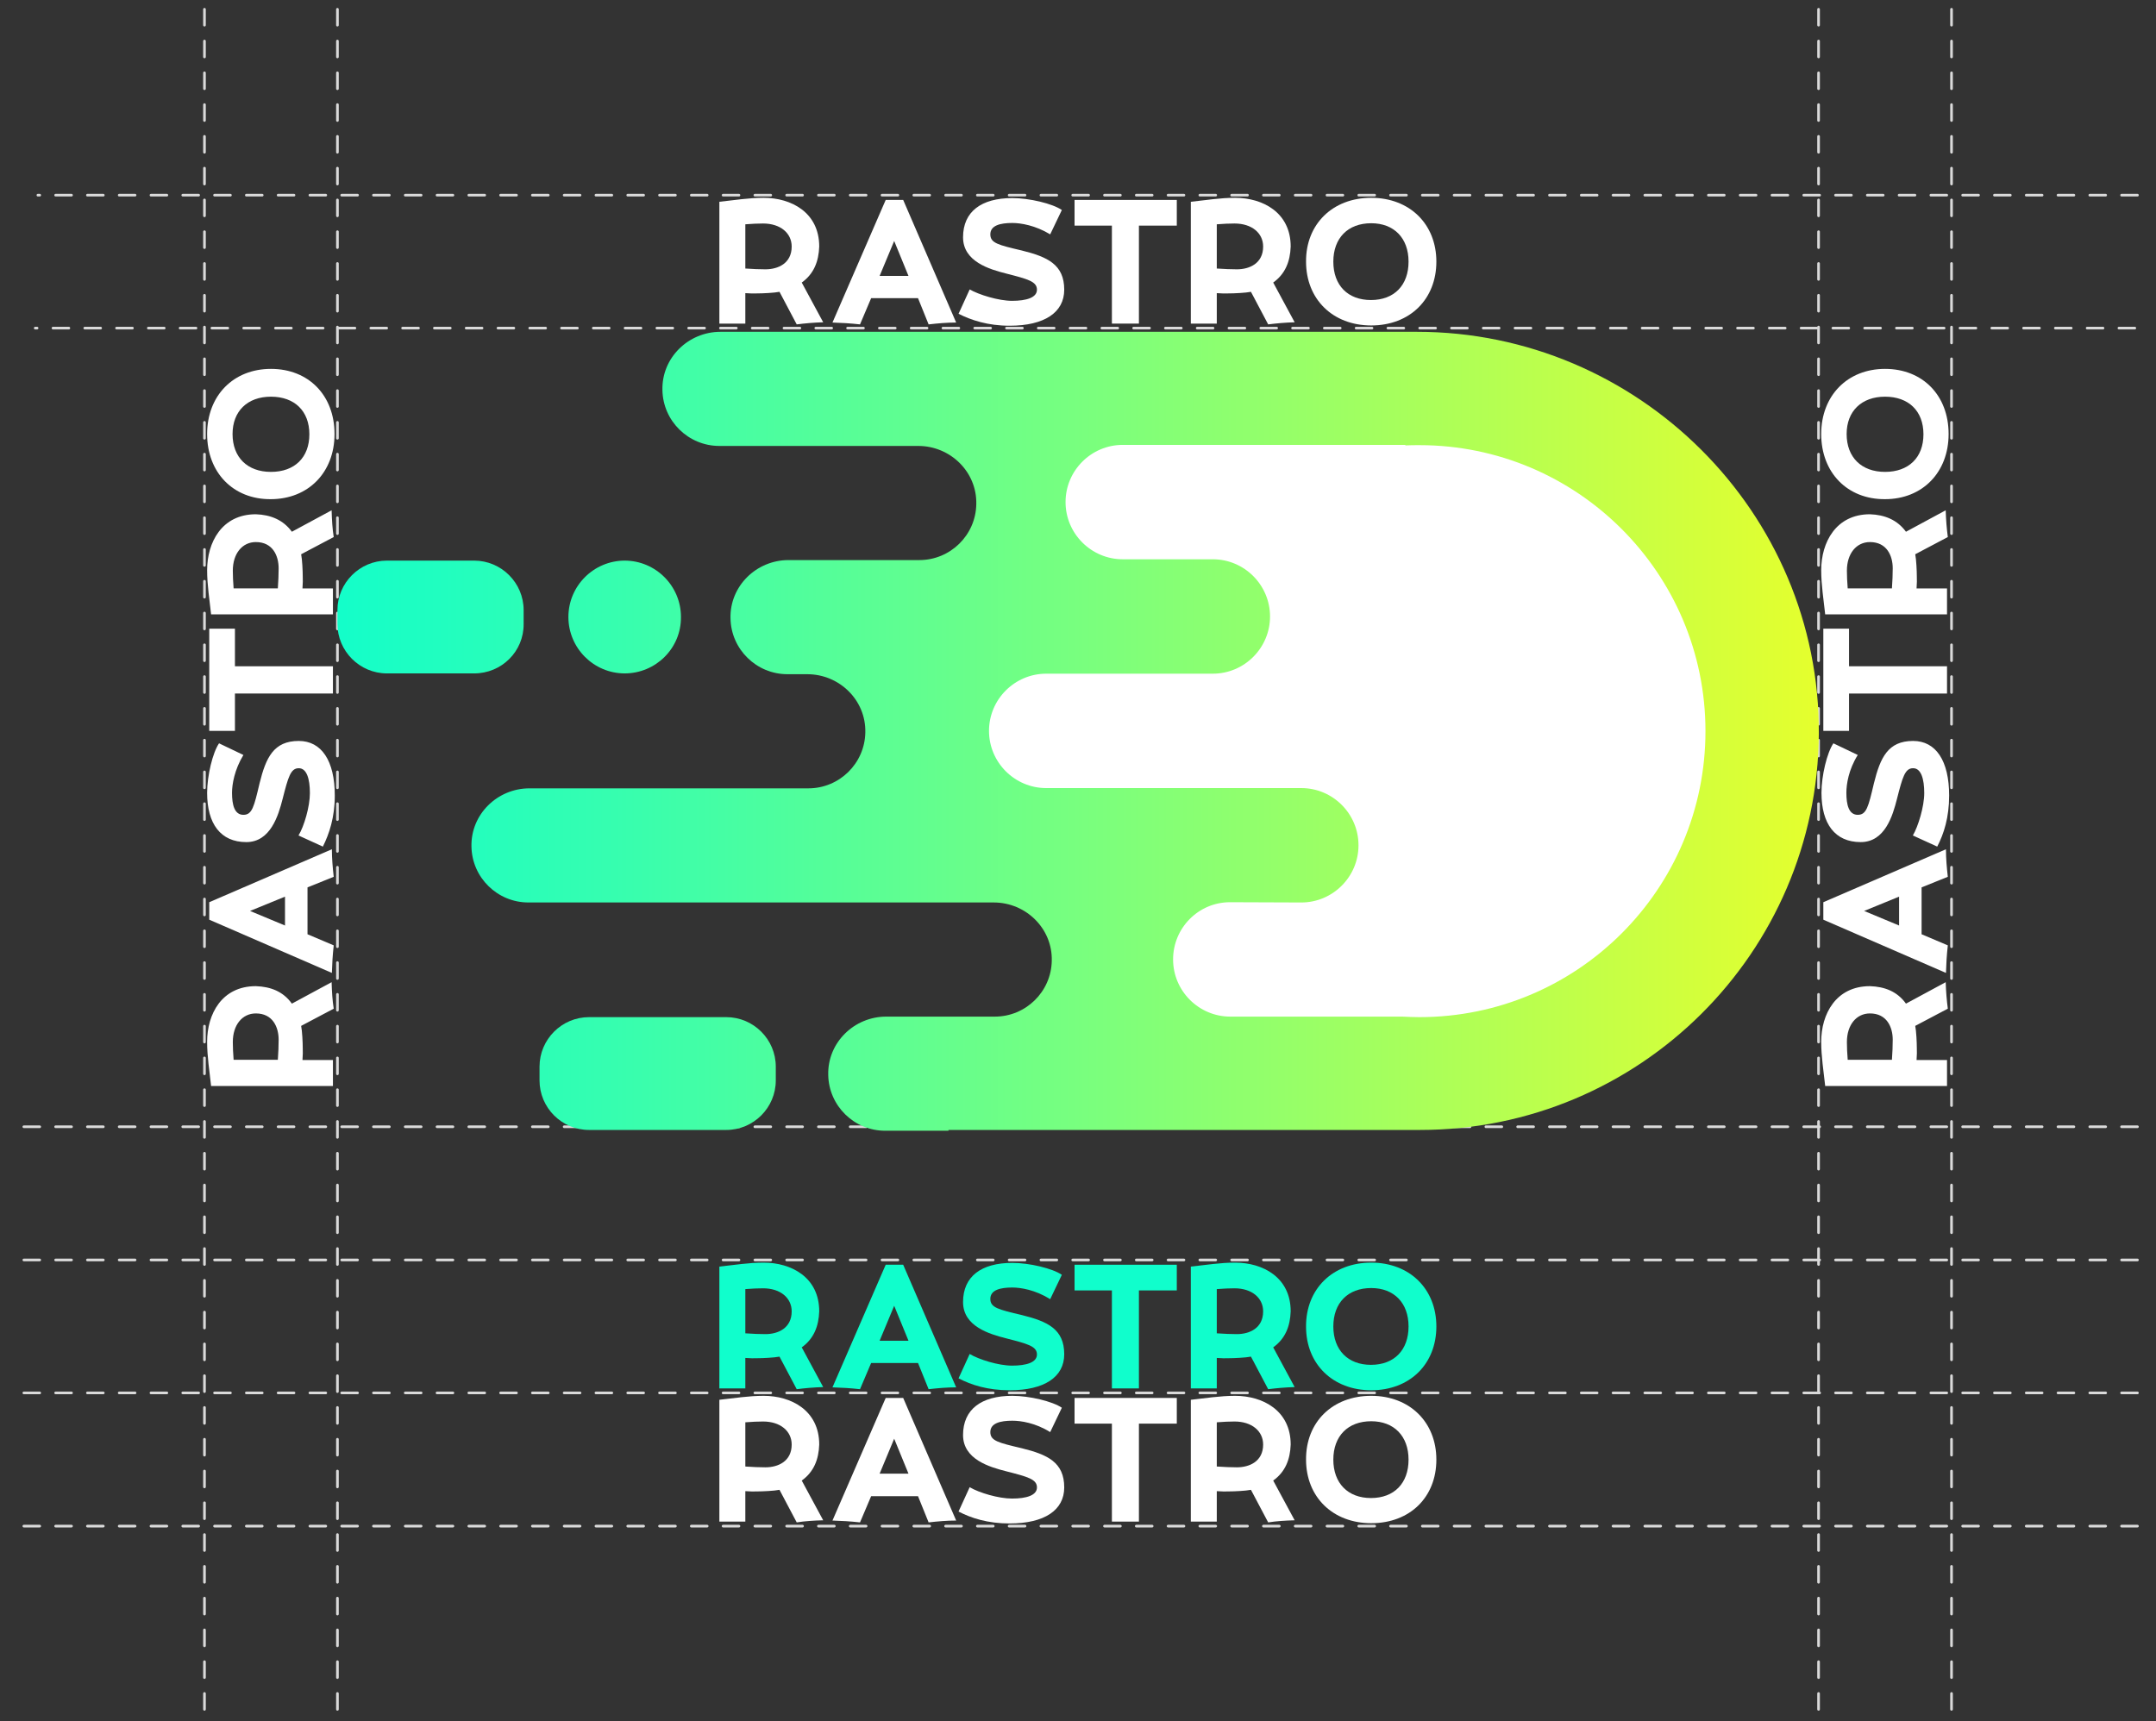 <?xml version="1.0" encoding="utf-8"?>
<!-- Generator: Adobe Illustrator 24.0.0, SVG Export Plug-In . SVG Version: 6.00 Build 0)  -->
<svg version="1.1" id="Layer_1" xmlns="http://www.w3.org/2000/svg" xmlns:xlink="http://www.w3.org/1999/xlink" x="0px" y="0px"
	 viewBox="0 0 814 650" style="enable-background:new 0 0 814 650;" xml:space="preserve">
<rect x="0" y="0" width="814" height="650" fill="#333333" stroke="none"/>
<style type="text/css">
	.st0{fill:#10FECC;}
	.st1{fill:#FFFFFF;}
	.st2{fill:none;stroke:#DADADA;stroke-linecap:round;stroke-miterlimit:10;stroke-dasharray:6;}
	.st3{clip-path:url(#SVGID_2_);fill:url(#SVGID_3_);}
	.st4{clip-path:url(#SVGID_5_);fill:url(#SVGID_6_);}
	.st5{clip-path:url(#SVGID_8_);fill:url(#SVGID_9_);}
	.st6{clip-path:url(#SVGID_11_);fill:url(#SVGID_12_);}
</style>
<g>
	<g>
		<g>
			<g>
				<path class="st0" d="M300.8,524.6l-6.5-12.3c-2,0.4-6.3,0.6-8.4,0.6c-2.3,0-1.5,0.1-4.5-0.1v11.5h-9.8v-46
					c5.6-0.6,11.1-1.5,16.7-1.5c10.4,0,21,5.5,21,18.4c-0.2,5.6-2,10.3-6.6,13.6l8.1,15C307.3,523.9,303.9,524.2,300.8,524.6z
					 M289,503.8c4.7,0,9.9-2.2,9.9-8.6c0-5.1-4.3-8.7-10.8-8.7c-1.9,0-4.2,0.1-6.7,0.3v16.7C284.2,503.7,286.8,503.8,289,503.8z"/>
				<path class="st0" d="M324.7,524.6c-3.5-0.4-7-0.6-10.4-0.7l20.1-46.3h6.6l20,46.3c-3.5,0-6.9,0.3-10.4,0.7l-4-9.9h-17.7
					L324.7,524.6z M332.1,506.3H343l-5.4-13.2L332.1,506.3z"/>
				<path class="st0" d="M382.1,515.7c5.4,0,9.4-1.2,9.4-4.2c0-3.1-3.4-4-11.6-6.1c-6.3-1.6-16.3-4.5-16.3-13.7
					c0-9.7,6.9-14.8,18.6-14.8c6.5,0,15.2,2.1,18.7,4.5l-4.4,9.2c-5.6-3.5-11.1-4.4-14.3-4.4c-4.5,0-8.3,0.9-8.3,4.3
					c0,3.3,3,4,11.9,6.1c9.7,2.4,16,5.3,16,14.8c0,8.6-7.5,13.6-20.6,13.6c-8.3,0-14.5-2-19.3-4.5l4.2-9.2
					C369.6,513.4,377,515.7,382.1,515.7z"/>
				<path class="st0" d="M419.8,524.3v-37h-14.1v-9.7h38.6v9.7H430v37H419.8z"/>
				<path class="st0" d="M478.8,524.6l-6.5-12.3c-2,0.4-6.3,0.6-8.4,0.6c-2.3,0-1.5,0.1-4.5-0.1v11.5h-9.8v-46
					c5.6-0.6,11.1-1.5,16.7-1.5c10.4,0,21,5.5,21,18.4c-0.2,5.6-2,10.3-6.6,13.6l8.1,15C485.3,523.9,482,524.2,478.8,524.6z
					 M467,503.8c4.7,0,9.9-2.2,9.9-8.6c0-5.1-4.3-8.7-10.8-8.7c-1.9,0-4.2,0.1-6.7,0.3v16.7C462.3,503.7,464.9,503.8,467,503.8z"/>
				<path class="st0" d="M517.7,476.8c14.5,0,24.6,9.9,24.6,24.1c0,14.2-10,24.1-24.6,24.1c-14.5,0-24.6-9.9-24.6-24
					C493,486.8,503.1,476.8,517.7,476.8z M517.6,515.4c8.8,0,14.2-5.6,14.2-14.5s-5.5-14.5-14.1-14.5c-8.8,0-14.3,5.6-14.3,14.5
					C503.4,509.8,508.9,515.4,517.6,515.4z"/>
			</g>
		</g>
	</g>
</g>
<g>
	<g>
		<g>
			<g>
				<path class="st1" d="M300.8,574.9l-6.5-12.3c-2,0.4-6.3,0.6-8.4,0.6c-2.3,0-1.5,0.1-4.5-0.1v11.5h-9.8v-46
					c5.6-0.6,11.1-1.5,16.7-1.5c10.4,0,21,5.5,21,18.4c-0.2,5.6-2,10.3-6.6,13.6l8.1,15C307.3,574.2,303.9,574.4,300.8,574.9z
					 M289,554.1c4.7,0,9.9-2.2,9.9-8.6c0-5.1-4.3-8.7-10.8-8.7c-1.9,0-4.2,0.1-6.7,0.3v16.7C284.2,554,286.8,554.1,289,554.1z"/>
				<path class="st1" d="M324.7,574.9c-3.5-0.4-7-0.6-10.4-0.7l20.1-46.3h6.6l20,46.3c-3.5,0-6.9,0.3-10.4,0.7l-4-9.9h-17.7
					L324.7,574.9z M332.1,556.5H343l-5.4-13.2L332.1,556.5z"/>
				<path class="st1" d="M382.1,565.9c5.4,0,9.4-1.2,9.4-4.2c0-3.1-3.4-4-11.6-6.1c-6.3-1.6-16.3-4.5-16.3-13.7
					c0-9.7,6.9-14.8,18.6-14.8c6.5,0,15.2,2.1,18.7,4.5l-4.4,9.2c-5.6-3.5-11.1-4.3-14.3-4.3c-4.5,0-8.3,0.9-8.3,4.3
					c0,3.3,3,4,11.9,6.1c9.7,2.4,16,5.3,16,14.8c0,8.6-7.5,13.6-20.6,13.6c-8.3,0-14.5-2-19.3-4.5l4.2-9.2
					C369.6,563.7,377,565.9,382.1,565.9z"/>
				<path class="st1" d="M419.8,574.6v-37h-14.1v-9.7h38.6v9.7H430v37H419.8L419.8,574.6z"/>
				<path class="st1" d="M478.8,574.9l-6.5-12.3c-2,0.4-6.3,0.6-8.4,0.6c-2.3,0-1.5,0.1-4.5-0.1v11.5h-9.8v-46
					c5.6-0.6,11.1-1.5,16.7-1.5c10.4,0,21,5.5,21,18.4c-0.2,5.6-2,10.3-6.6,13.6l8.1,15C485.3,574.2,482,574.4,478.8,574.9z
					 M467,554.1c4.7,0,9.9-2.2,9.9-8.6c0-5.1-4.3-8.7-10.8-8.7c-1.9,0-4.2,0.1-6.7,0.3v16.7C462.3,554,464.9,554.1,467,554.1z"/>
				<path class="st1" d="M517.7,527.1c14.5,0,24.6,9.9,24.6,24.1s-10,24-24.6,24c-14.5,0-24.6-9.9-24.6-24
					C493,537,503.1,527.1,517.7,527.1z M517.6,565.7c8.8,0,14.2-5.6,14.2-14.5s-5.5-14.5-14.1-14.5c-8.8,0-14.3,5.6-14.3,14.5
					S508.9,565.7,517.6,565.7z"/>
			</g>
		</g>
	</g>
</g>
<g>
	<g>
		<g>
			<g>
				<path class="st1" d="M300.8,122.5l-6.5-12.3c-2,0.4-6.3,0.6-8.4,0.6c-2.3,0-1.5,0.1-4.5-0.1v11.5h-9.8v-46
					c5.6-0.6,11.1-1.5,16.7-1.5c10.4,0,21,5.5,21,18.4c-0.2,5.6-2,10.3-6.6,13.6l8.1,15C307.3,121.8,303.9,122.1,300.8,122.5z
					 M289,101.7c4.7,0,9.9-2.2,9.9-8.6c0-5.1-4.3-8.7-10.8-8.7c-1.9,0-4.2,0.1-6.7,0.3v16.7C284.2,101.6,286.8,101.7,289,101.7z"/>
				<path class="st1" d="M324.7,122.5c-3.5-0.4-7-0.6-10.4-0.7l20.1-46.3h6.6l20,46.3c-3.5,0-6.9,0.3-10.4,0.7l-4-9.9h-17.7
					L324.7,122.5z M332.1,104.2H343L337.6,91L332.1,104.2z"/>
				<path class="st1" d="M382.1,113.6c5.4,0,9.4-1.2,9.4-4.2c0-3.1-3.4-4-11.6-6.1c-6.3-1.6-16.3-4.5-16.3-13.7
					c0-9.7,6.9-14.8,18.6-14.8c6.5,0,15.2,2.1,18.7,4.5l-4.4,9.2c-5.6-3.4-11.1-4.3-14.3-4.3c-4.5,0-8.3,0.9-8.3,4.3
					c0,3.3,3,4,11.9,6.1c9.7,2.4,16,5.3,16,14.8c0,8.6-7.5,13.6-20.6,13.6c-8.3,0-14.5-2.1-19.3-4.5l4.2-9.2
					C369.6,111.3,377,113.6,382.1,113.6z"/>
				<path class="st1" d="M419.8,122.2v-37h-14.1v-9.7h38.6v9.7H430v37H419.8L419.8,122.2z"/>
				<path class="st1" d="M478.8,122.5l-6.5-12.3c-2,0.4-6.3,0.6-8.4,0.6c-2.3,0-1.5,0.1-4.5-0.1v11.5h-9.8v-46
					c5.6-0.6,11.1-1.5,16.7-1.5c10.4,0,21,5.5,21,18.4c-0.2,5.6-2,10.3-6.6,13.6l8.1,15C485.3,121.8,482,122.1,478.8,122.5z
					 M467,101.7c4.7,0,9.9-2.2,9.9-8.6c0-5.1-4.3-8.7-10.8-8.7c-1.9,0-4.2,0.1-6.7,0.3v16.7C462.3,101.6,464.9,101.7,467,101.7z"/>
				<path class="st1" d="M517.7,74.7c14.5,0,24.6,9.9,24.6,24.1s-10,24.1-24.6,24.1c-14.5,0-24.6-9.9-24.6-24.1
					C493,84.7,503.1,74.7,517.7,74.7z M517.6,113.3c8.8,0,14.2-5.6,14.2-14.5s-5.5-14.5-14.1-14.5c-8.8,0-14.3,5.6-14.3,14.5
					C503.4,107.8,508.9,113.3,517.6,113.3z"/>
			</g>
		</g>
	</g>
</g>
<g>
	<g>
		<g>
			<g>
				<path class="st1" d="M735.4,380.9l-12.3,6.5c0.4,2,0.6,6.3,0.6,8.4c0,2.3,0.1,1.5-0.1,4.5h11.5v9.8h-46
					c-0.6-5.6-1.5-11.1-1.5-16.7c0-10.4,5.5-21,18.4-21c5.6,0.2,10.3,2,13.6,6.6l15-8.1C734.7,374.4,735,377.8,735.4,380.9z
					 M714.6,392.6c0-4.7-2.2-9.9-8.6-9.9c-5.1,0-8.7,4.3-8.7,10.8c0,1.9,0.1,4.2,0.3,6.7h16.7C714.5,397.5,714.6,394.8,714.6,392.6z
					"/>
				<path class="st1" d="M735.4,357c-0.4,3.5-0.6,7-0.7,10.4l-46.3-20.1v-6.6l46.3-20c0,3.5,0.3,6.9,0.7,10.4l-9.9,4v17.7L735.4,357
					z M717,349.5v-10.9l-13.2,5.4L717,349.5z"/>
				<path class="st1" d="M726.5,299.5c0-5.4-1.2-9.4-4.2-9.4c-3.1,0-4,3.4-6.1,11.6c-1.6,6.3-4.5,16.3-13.7,16.3
					c-9.7,0-14.8-6.9-14.8-18.6c0-6.5,2.1-15.2,4.5-18.7l9.2,4.4c-3.5,5.6-4.3,11.1-4.3,14.3c0,4.5,0.9,8.3,4.3,8.3
					c3.3,0,4-3,6.1-11.9c2.4-9.7,5.3-16,14.8-16c8.6,0,13.6,7.5,13.6,20.6c0,8.3-2,14.5-4.5,19.3l-9.2-4.2
					C724.2,312.1,726.5,304.6,726.5,299.5z"/>
				<path class="st1" d="M735.1,261.9h-37V276h-9.7v-38.6h9.7v14.2h37V261.9L735.1,261.9z"/>
				<path class="st1" d="M735.4,202.8l-12.3,6.5c0.4,2,0.6,6.3,0.6,8.4c0,2.3,0.1,1.5-0.1,4.5h11.5v9.8h-46
					c-0.6-5.6-1.5-11.1-1.5-16.7c0-10.4,5.5-21.1,18.4-21.1c5.6,0.2,10.3,2.1,13.6,6.6l15-8.1C734.7,196.3,735,199.7,735.4,202.8z
					 M714.6,214.6c0-4.7-2.2-9.9-8.6-9.9c-5.1,0-8.7,4.3-8.7,10.8c0,1.9,0.1,4.2,0.3,6.7h16.7C714.5,219.4,714.6,216.8,714.6,214.6z
					"/>
				<path class="st1" d="M687.6,163.9c0-14.5,9.9-24.6,24.1-24.6s24,10,24,24.6c0,14.5-9.9,24.6-24,24.6
					C697.5,188.6,687.6,178.5,687.6,163.9z M726.2,164c0-8.8-5.6-14.2-14.5-14.2s-14.5,5.5-14.5,14.1c0,8.8,5.6,14.3,14.5,14.3
					C720.6,178.2,726.2,172.8,726.2,164z"/>
			</g>
		</g>
	</g>
</g>
<g>
	<g>
		<g>
			<g>
				<path class="st1" d="M126,380.9l-12.3,6.5c0.4,2,0.6,6.3,0.6,8.4c0,2.3,0.1,1.5-0.1,4.5h11.5v9.8h-46
					c-0.6-5.6-1.5-11.1-1.5-16.7c0-10.4,5.5-21,18.4-21c5.6,0.2,10.3,2,13.6,6.6l15-8.1C125.3,374.4,125.5,377.8,126,380.9z
					 M105.2,392.6c0-4.7-2.2-9.9-8.6-9.9c-5.1,0-8.7,4.3-8.7,10.8c0,1.9,0.1,4.2,0.3,6.7h16.7C105.1,397.5,105.2,394.8,105.2,392.6z
					"/>
				<path class="st1" d="M126,357c-0.4,3.5-0.6,7-0.7,10.4L79,347.3v-6.6l46.3-20c0,3.5,0.3,6.9,0.7,10.4l-9.9,4v17.7L126,357z
					 M107.6,349.5v-10.9L94.4,344L107.6,349.5z"/>
				<path class="st1" d="M117,299.5c0-5.4-1.2-9.4-4.2-9.4c-3.1,0-4,3.4-6.1,11.6C105.1,308,102.1,318,93,318
					c-9.7,0-14.8-6.9-14.8-18.6c0-6.5,2.1-15.2,4.5-18.7l9.2,4.4c-3.4,5.6-4.3,11.1-4.3,14.3c0,4.5,0.9,8.3,4.3,8.3
					c3.3,0,4-3,6.1-11.9c2.4-9.7,5.3-16,14.8-16c8.6,0,13.6,7.5,13.6,20.6c0,8.3-2.1,14.5-4.5,19.3l-9.2-4.2
					C114.8,312.1,117,304.6,117,299.5z"/>
				<path class="st1" d="M125.7,261.9h-37V276H79v-38.6h9.7v14.2h37V261.9z"/>
				<path class="st1" d="M126,202.8l-12.3,6.5c0.4,2,0.6,6.3,0.6,8.4c0,2.3,0.1,1.5-0.1,4.5h11.5v9.8h-46
					c-0.6-5.6-1.5-11.1-1.5-16.7c0-10.4,5.5-21.1,18.4-21.1c5.6,0.2,10.3,2.1,13.6,6.6l15-8.1C125.3,196.3,125.5,199.7,126,202.8z
					 M105.2,214.6c0-4.7-2.2-9.9-8.6-9.9c-5.1,0-8.7,4.3-8.7,10.8c0,1.9,0.1,4.2,0.3,6.7h16.7C105.1,219.4,105.2,216.8,105.2,214.6z
					"/>
				<path class="st1" d="M78.2,163.9c0-14.5,9.9-24.6,24.1-24.6s24,10,24,24.6c0,14.5-9.9,24.6-24.1,24.6
					C88.1,188.6,78.2,178.5,78.2,163.9z M116.8,164c0-8.8-5.6-14.2-14.5-14.2s-14.5,5.5-14.5,14.1c0,8.8,5.6,14.3,14.5,14.3
					C111.2,178.2,116.8,172.8,116.8,164z"/>
			</g>
		</g>
	</g>
</g>
<line class="st2" x1="127.4" y1="3.5" x2="127.4" y2="646.5"/>
<line class="st2" x1="77.2" y1="3.5" x2="77.2" y2="646.5"/>
<line class="st2" x1="806" y1="123.9" x2="13.3" y2="123.9"/>
<line class="st2" x1="807" y1="73.7" x2="14.3" y2="73.7"/>
<line class="st2" x1="807" y1="425.5" x2="7" y2="425.5"/>
<line class="st2" x1="807" y1="475.8" x2="7" y2="475.8"/>
<line class="st2" x1="807" y1="526" x2="7" y2="526"/>
<line class="st2" x1="807" y1="576.3" x2="7" y2="576.3"/>
<line class="st2" x1="686.6" y1="3.5" x2="686.6" y2="646.5"/>
<line class="st2" x1="736.8" y1="3.5" x2="736.8" y2="646.5"/>
<g>
	<g>
		<g>
			<g>
				<g>
					<g>
						<g>
							<g>
								<g>
									<g>
										<g>
											<defs>
												<path id="SVGID_1_" d="M535,125.3h-79.6h-126H272c-12.1,0-22.2,9.8-21.9,22c0.2,11.7,9.8,21.1,21.5,21.1h70.2h4.9
													c12.1,0,22.2,9.8,21.9,22c-0.2,11.7-9.8,21.1-21.5,21.1H304h-6.3c-12.1,0-22.2,9.8-21.9,22c0.2,11.7,9.8,21.1,21.5,21.1
													h6.7h0.8c12.1,0,22.2,9.8,21.9,22c-0.2,11.7-9.8,21.1-21.5,21.1h-24.1h-81.2c-12.1,0-22.2,9.8-21.9,22
													c0.2,11.7,9.8,21.1,21.5,21.1h81.6h94.1c12.1,0,22.2,9.8,21.9,22c-0.2,11.7-9.8,21.1-21.5,21.1h-41l0,0
													c-12.1,0-22.2,9.8-21.9,22c0.2,11.7,9.8,21.1,21.5,21.1h23.9v-0.3h178c82.9,0,150.1-66.9,150.6-149.6
													C687.2,193.5,618.4,125.3,535,125.3z"/>
											</defs>
											<clipPath id="SVGID_2_">
												<use xlink:href="#SVGID_1_"  style="overflow:visible;"/>
											</clipPath>
											
												<linearGradient id="SVGID_3_" gradientUnits="userSpaceOnUse" x1="119" y1="91.3" x2="701.6" y2="91.3" gradientTransform="matrix(1 0 0 -1 0 372)">
												<stop  offset="0" style="stop-color:#10FECC"/>
												<stop  offset="0.209" style="stop-color:#39FEAD"/>
												<stop  offset="0.676" style="stop-color:#A0FF61"/>
												<stop  offset="1" style="stop-color:#EBFF29"/>
											</linearGradient>
											<rect x="119" y="111.5" class="st3" width="582.6" height="338.4"/>
										</g>
									</g>
								</g>
							</g>
						</g>
					</g>
					<g>
						<g>
							<g>
								<g>
									<g>
										<g>
											<defs>
												<path id="SVGID_4_" d="M274.2,426.7h-51.8c-10.3,0-18.7-8.4-18.7-18.7v-5.2c0-10.3,8.4-18.7,18.7-18.7h51.8
													c10.3,0,18.7,8.4,18.7,18.7v5.2C292.9,418.3,284.5,426.7,274.2,426.7z"/>
											</defs>
											<clipPath id="SVGID_5_">
												<use xlink:href="#SVGID_4_"  style="overflow:visible;"/>
											</clipPath>
											
												<linearGradient id="SVGID_6_" gradientUnits="userSpaceOnUse" x1="119" y1="91.3" x2="701.6" y2="91.3" gradientTransform="matrix(1 0 0 -1 0 372)">
												<stop  offset="0" style="stop-color:#10FECC"/>
												<stop  offset="0.209" style="stop-color:#39FEAD"/>
												<stop  offset="0.676" style="stop-color:#A0FF61"/>
												<stop  offset="1" style="stop-color:#EBFF29"/>
											</linearGradient>
											<rect x="119" y="111.5" class="st4" width="582.6" height="338.4"/>
										</g>
									</g>
								</g>
							</g>
						</g>
					</g>
					<g>
						<g>
							<g>
								<g>
									<g>
										<g>
											<defs>
												<path id="SVGID_7_" d="M179,254.3h-32.9c-10.3,0-18.7-8.4-18.7-18.7v-5.2c0-10.3,8.4-18.7,18.7-18.7H179
													c10.3,0,18.7,8.4,18.7,18.7v5.2C197.8,246,189.4,254.3,179,254.3z"/>
											</defs>
											<clipPath id="SVGID_8_">
												<use xlink:href="#SVGID_7_"  style="overflow:visible;"/>
											</clipPath>
											
												<linearGradient id="SVGID_9_" gradientUnits="userSpaceOnUse" x1="117.4" y1="89.5" x2="700" y2="89.5" gradientTransform="matrix(1 0 0 -1 0 372)">
												<stop  offset="0" style="stop-color:#10FECC"/>
												<stop  offset="0.209" style="stop-color:#39FEAD"/>
												<stop  offset="0.676" style="stop-color:#A0FF61"/>
												<stop  offset="1" style="stop-color:#EBFF29"/>
											</linearGradient>
											<rect x="117.4" y="113.3" class="st5" width="582.6" height="338.4"/>
										</g>
									</g>
								</g>
							</g>
						</g>
					</g>
					<g>
						<g>
							<g>
								<g>
									<g>
										<g>
											<defs>
												<path id="SVGID_10_" d="M235.8,254.3h0.1c-11.8,0-21.3-9.6-21.3-21.3l0,0c0-11.8,9.6-21.3,21.3-21.3h-0.1
													c11.8,0,21.3,9.6,21.3,21.3l0,0C257.2,244.8,247.6,254.3,235.8,254.3z"/>
											</defs>
											<clipPath id="SVGID_11_">
												<use xlink:href="#SVGID_10_"  style="overflow:visible;"/>
											</clipPath>
											
												<linearGradient id="SVGID_12_" gradientUnits="userSpaceOnUse" x1="119" y1="91.3" x2="701.6" y2="91.3" gradientTransform="matrix(1 0 0 -1 0 372)">
												<stop  offset="0" style="stop-color:#10FECC"/>
												<stop  offset="0.209" style="stop-color:#39FEAD"/>
												<stop  offset="0.676" style="stop-color:#A0FF61"/>
												<stop  offset="1" style="stop-color:#EBFF29"/>
											</linearGradient>
											<rect x="119" y="111.5" class="st6" width="582.6" height="338.4"/>
										</g>
									</g>
								</g>
							</g>
						</g>
					</g>
				</g>
			</g>
		</g>
		<g>
			<g>
				<path class="st1" d="M464.4,340.7c-11.9,0-21.5,9.7-21.5,21.6s9.7,21.6,21.6,21.6h64.9c2.2,0.1,4.3,0.2,6.5,0.2
					c59.7,0,108-48.4,108-108s-48.4-108-108-108c-1.8,0-3.6,0-5.3,0.1V168H423.9c-11.9,0-21.6,9.7-21.6,21.6
					c0,11.9,9.7,21.6,21.6,21.6h25.6h8.4c11.9,0,21.6,9.7,21.6,21.6s-9.7,21.6-21.6,21.6H430h-35c-11.9,0-21.6,9.7-21.6,21.6
					s9.7,21.6,21.6,21.6h35.1h61.2c11.9,0,21.6,9.7,21.6,21.6s-9.7,21.6-21.6,21.6L464.4,340.7z"/>
			</g>
		</g>
	</g>
</g>
</svg>
